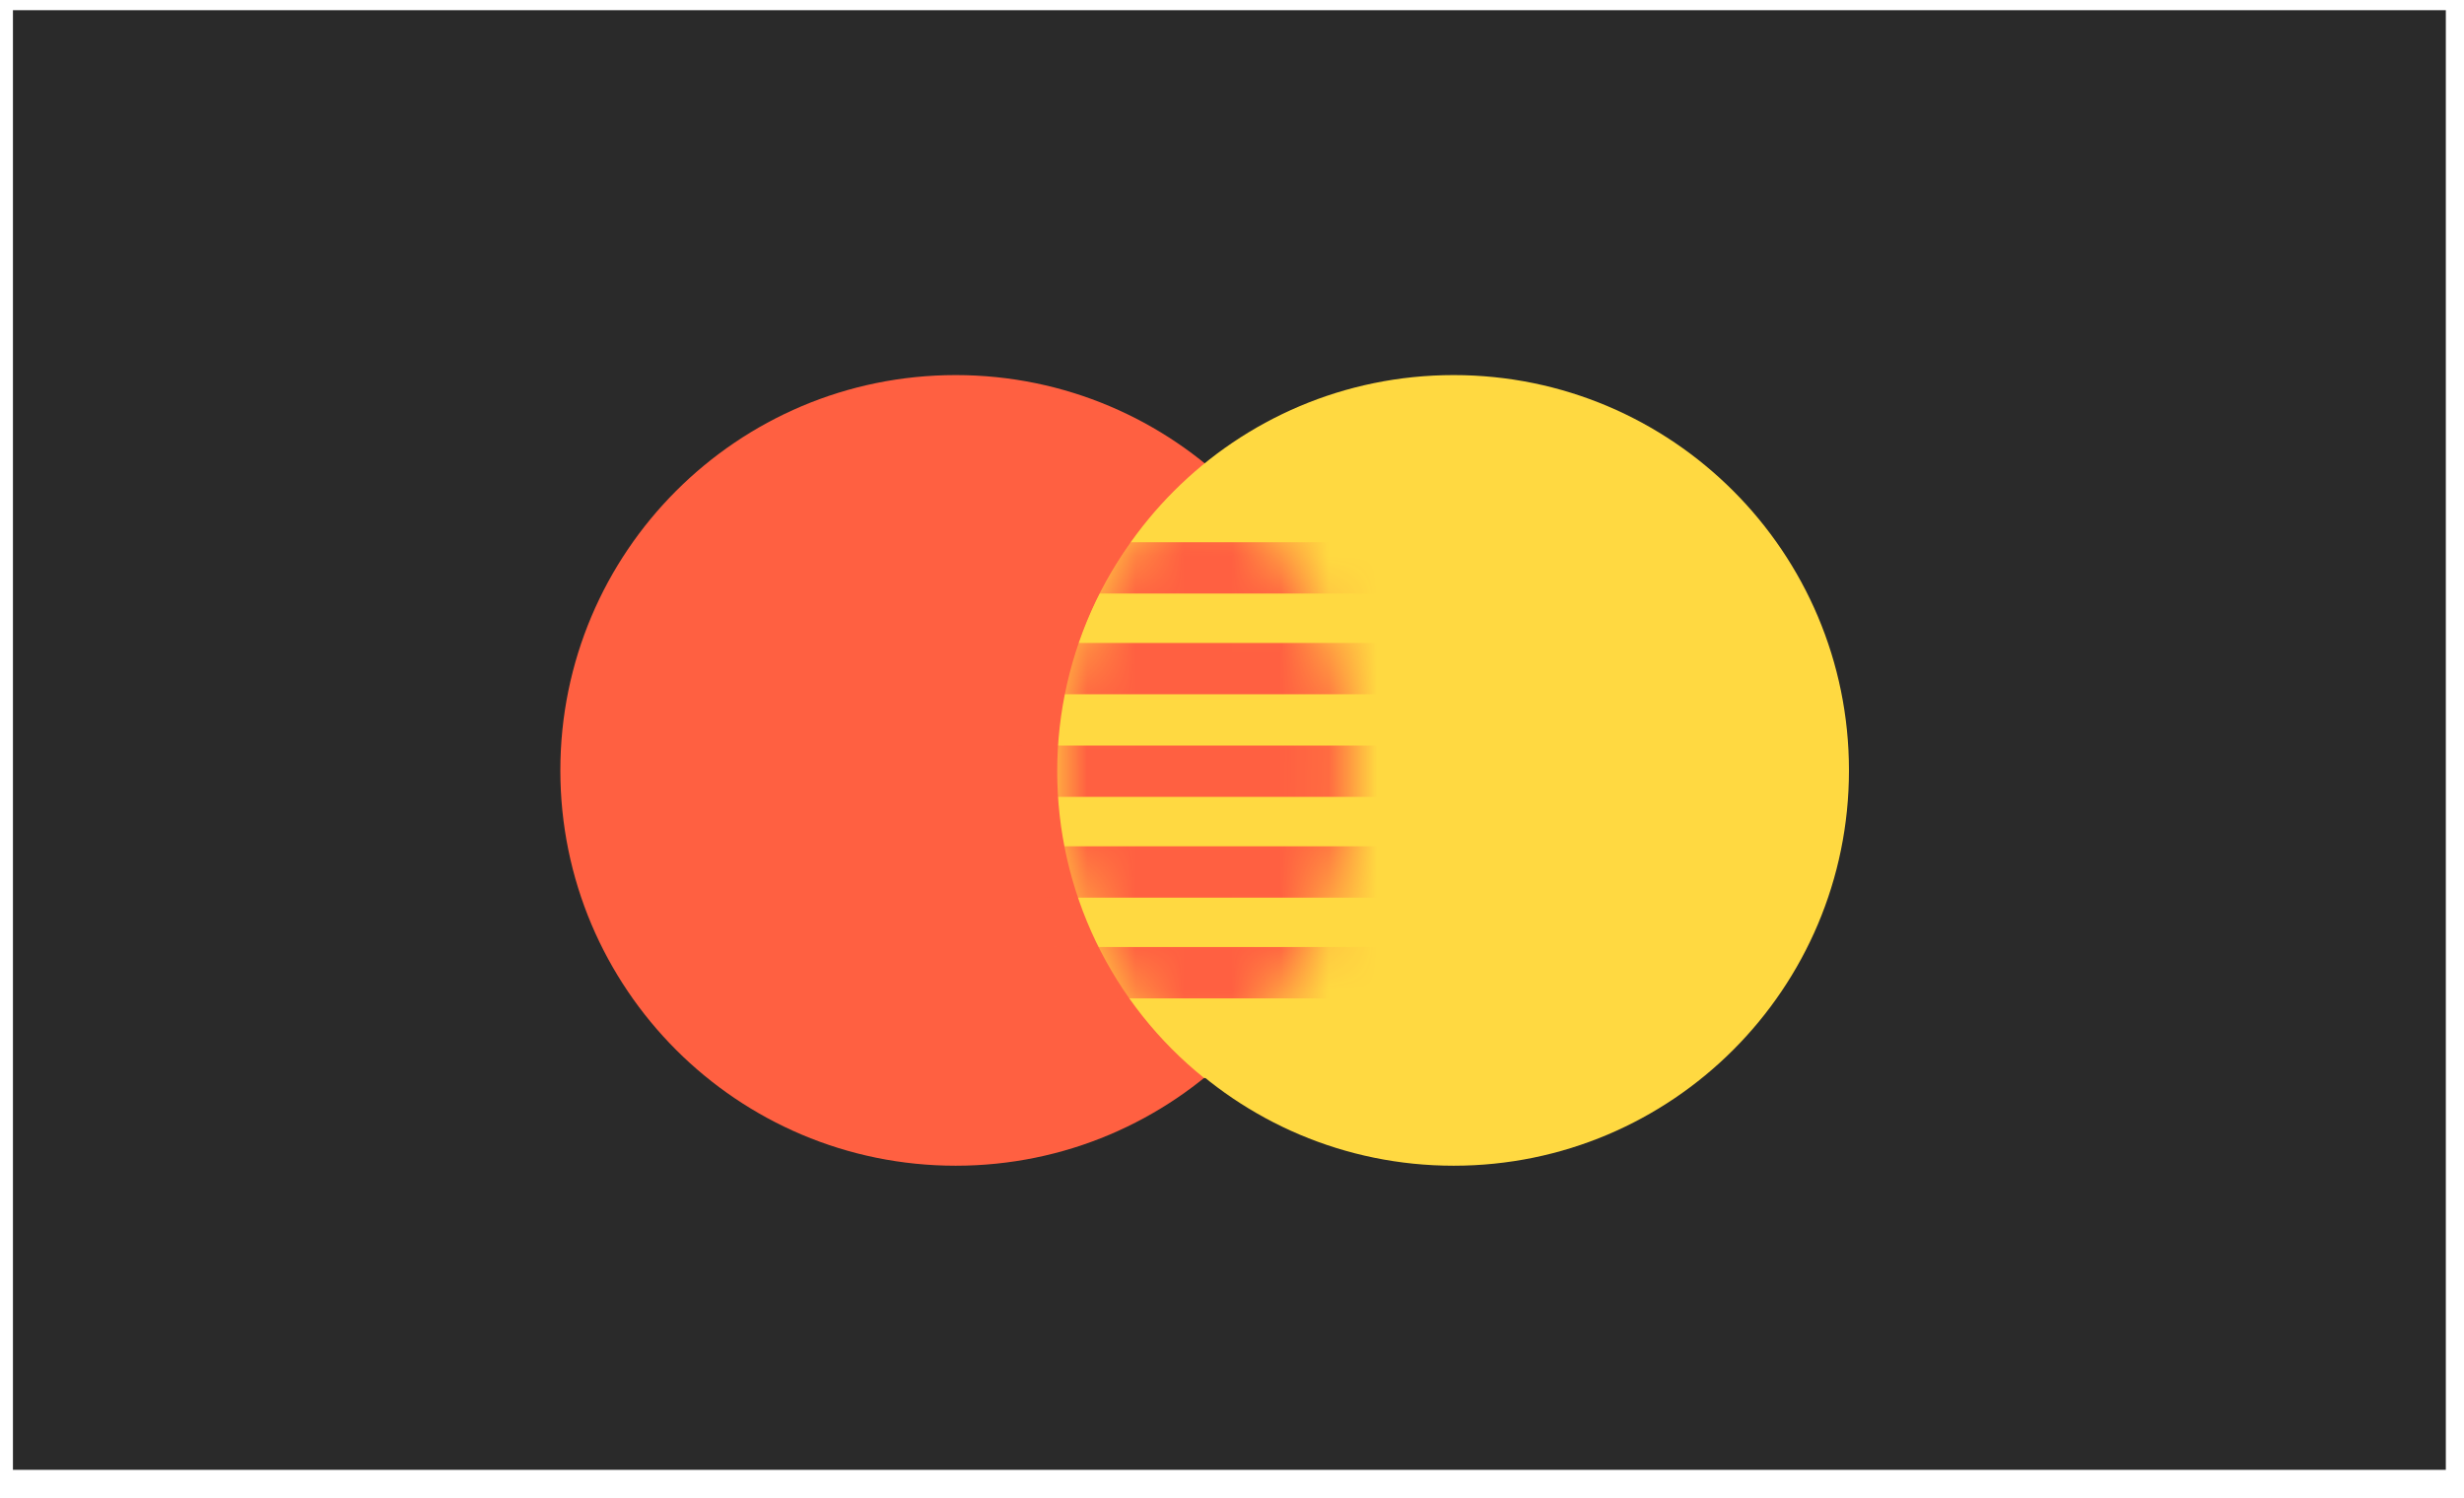 <svg width="51" height="31" viewBox="0 0 51 31" fill="none" xmlns="http://www.w3.org/2000/svg">
<rect width="50.356" height="30.214" transform="translate(0.268 0.211)" fill="#2A2A2A"/>
<path d="M19.781 24.13C24.3 24.13 27.964 20.466 27.964 15.947C27.964 11.427 24.3 7.764 19.781 7.764C15.262 7.764 11.598 11.427 11.598 15.947C11.598 20.466 15.262 24.13 19.781 24.13Z" fill="#FF6041"/>
<path d="M30.088 24.13C34.607 24.13 38.27 20.466 38.27 15.947C38.27 11.427 34.607 7.764 30.088 7.764C25.569 7.764 21.905 11.427 21.905 15.947C21.905 20.466 25.569 24.13 30.088 24.13Z" fill="#FFD941"/>
<path fill-rule="evenodd" clip-rule="evenodd" d="M24.931 9.653C25.876 10.416 26.638 11.381 27.161 12.477C27.684 13.573 27.956 14.772 27.956 15.987C27.956 17.201 27.684 18.4 27.161 19.496C26.638 20.592 25.876 21.557 24.931 22.321C23.979 21.558 23.211 20.59 22.683 19.491C22.156 18.391 21.882 17.187 21.882 15.967C21.882 14.747 22.156 13.543 22.683 12.443C23.211 11.343 23.979 10.416 24.931 9.653Z" fill="#FFD941"/>
<mask id="mask0_1052_4892" style="mask-type:luminance" maskUnits="userSpaceOnUse" x="21" y="9" width="7" height="14">
<path d="M24.939 9.651C25.884 10.414 26.645 11.379 27.169 12.475C27.692 13.571 27.964 14.77 27.964 15.985C27.964 17.199 27.692 18.398 27.169 19.494C26.645 20.59 25.884 21.555 24.939 22.319C23.987 21.556 23.219 20.588 22.691 19.489C22.163 18.389 21.89 17.185 21.89 15.965C21.89 14.745 22.163 13.541 22.691 12.441C23.219 11.341 23.987 10.414 24.939 9.651Z" fill="white"/>
</mask>
<g mask="url(#mask0_1052_4892)">
<path fill-rule="evenodd" clip-rule="evenodd" d="M20.409 11.224H30.165V12.286H20.409V11.224ZM20.409 13.309H30.165V14.371H20.409V13.309ZM20.409 15.433H30.165V16.495H20.409V15.433ZM20.409 17.518H30.165V18.581H20.409V17.518ZM20.409 19.603H30.165V20.666H20.409V19.603Z" fill="#FF6041"/>
</g>
</svg>
